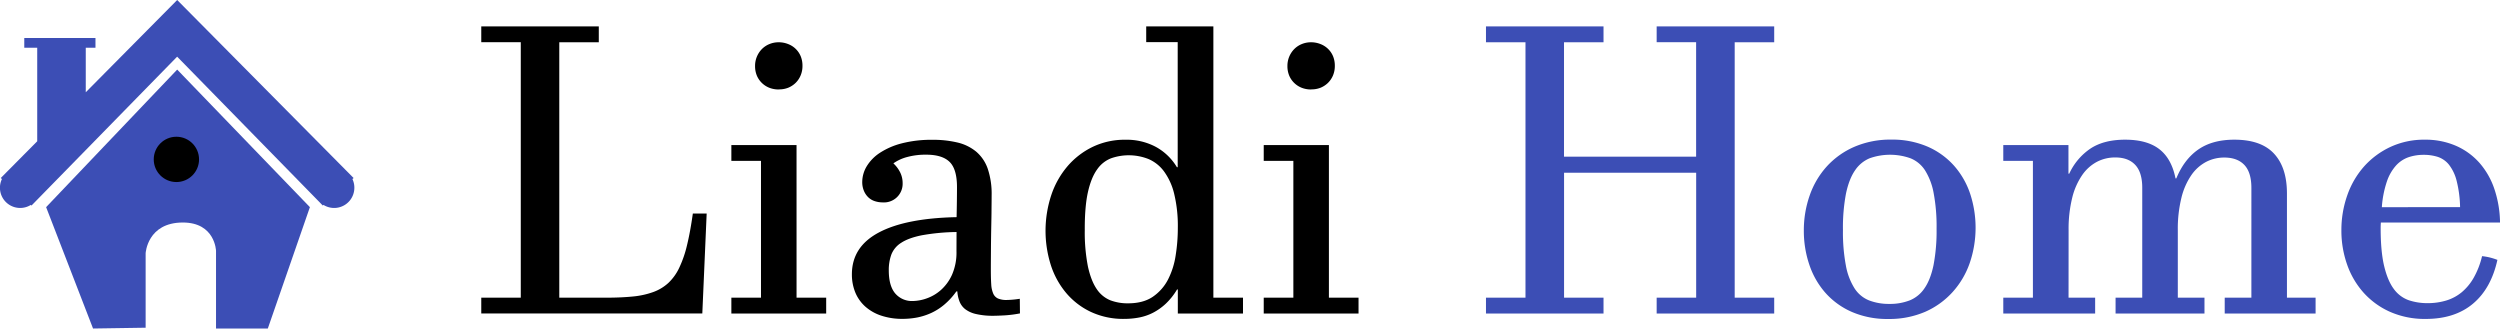 <svg xmlns="http://www.w3.org/2000/svg" viewBox="0 0 1419.27 186.5"><defs><style>.a{fill:#3c4eb5;}</style></defs><title>liadihome_logo</title><path class="a" d="M66.75,174.6l26.64,68.9,29.86-.46V200.78s.92-17.46,21.13-17.46c18.37,0,18.83,16.08,18.83,16.08v44.1h29.4l23.89-68.9L141.16,96.5Z" transform="translate(-40.57 -57)"/><path class="a" d="M240.64,158.65l.67-.59L141.16,57l-51.9,52.38V84.1h5.51V78.59H54.35V84.1H61.7v53.1L41,158.06l.66.59a11.47,11.47,0,0,0,16.41,14.68l.39.35,82.68-84.51,82.69,84.51.39-.35a11.46,11.46,0,0,0,17.52-9.76A11.28,11.28,0,0,0,240.64,158.65Z" transform="translate(-40.57 -57)"/><path d="M384.44,226q8.74,0,15.36-.67a47,47,0,0,0,11.61-2.53,25.47,25.47,0,0,0,8.58-5.16,28.5,28.5,0,0,0,6.17-8.58,63.55,63.55,0,0,0,4.43-12.84q1.85-7.56,3.31-18h7.85l-2.47,56.75H313.79v-9h22.43v-145H313.79V72h66.72v9H358.08V226Z" transform="translate(-40.57 -57)"/><path d="M492.78,226H509.6v9H455.77v-9h16.82V148.34H455.77v-9h37Zm-10.1-118.21a14.32,14.32,0,0,1-5.33-.95,12.84,12.84,0,0,1-4.26-2.75,12.58,12.58,0,0,1-2.86-4.2,14,14,0,0,1-1-5.44,13.58,13.58,0,0,1,3.93-9.65,12.83,12.83,0,0,1,4.26-2.8,13.81,13.81,0,0,1,5.27-1,14.38,14.38,0,0,1,5.27,1,12.57,12.57,0,0,1,7.18,6.95,14,14,0,0,1,1,5.44,13.68,13.68,0,0,1-1.07,5.49,12.81,12.81,0,0,1-2.86,4.21,13.25,13.25,0,0,1-4.26,2.75A13.81,13.81,0,0,1,482.68,107.74Z" transform="translate(-40.57 -57)"/><path d="M619.61,234.92a66.46,66.46,0,0,1-8.74,1.12q-4,.22-6.39.23a41.75,41.75,0,0,1-9.82-1,15.75,15.75,0,0,1-6.11-2.74,10.34,10.34,0,0,1-3.25-4.38,19.17,19.17,0,0,1-1.24-5.72h-.56a39.74,39.74,0,0,1-6.73,7.4,32.78,32.78,0,0,1-7.51,4.83,35.86,35.86,0,0,1-8,2.58,44,44,0,0,1-8.24.78,37.53,37.53,0,0,1-12.22-1.85,25.77,25.77,0,0,1-9.09-5.21,22,22,0,0,1-5.61-8,26.82,26.82,0,0,1-1.9-10.26q0-15.6,15.31-23.72t44.13-8.7c.07-3.36.13-6.39.16-9.08s.06-5.34.06-8q0-10.2-4.21-14.3t-13.28-4.09a39.83,39.83,0,0,0-10.83,1.34,24.09,24.09,0,0,0-7.79,3.59,17.68,17.68,0,0,1,4,5.44A13.72,13.72,0,0,1,553,160.9a10.59,10.59,0,0,1-11.33,11,14.39,14.39,0,0,1-4.37-.67,9.61,9.61,0,0,1-3.7-2.13,10.78,10.78,0,0,1-2.53-3.65,12.72,12.72,0,0,1-1-5.1,17.46,17.46,0,0,1,2.52-8.91,24.15,24.15,0,0,1,7.52-7.69,41.66,41.66,0,0,1,12.45-5.38,67.35,67.35,0,0,1,17.44-2,58.94,58.94,0,0,1,14.29,1.57,26,26,0,0,1,10.55,5.22,22.34,22.34,0,0,1,6.5,9.7,44.6,44.6,0,0,1,2.19,15q0,2.23-.06,7.34c0,3.4-.09,7.16-.17,11.27s-.13,8.28-.16,12.51-.06,7.94-.06,11.16.07,6,.22,8.24a15.34,15.34,0,0,0,1.13,5.27,5.41,5.41,0,0,0,2.69,2.8,12,12,0,0,0,5,.85,53.5,53.5,0,0,0,7.4-.68Zm-36-46.2a120,120,0,0,0-19.74,1.85q-7.51,1.52-11.67,4.26a13.78,13.78,0,0,0-5.6,6.67,25.5,25.5,0,0,0-1.46,9q0,8.75,3.64,13.07a12.44,12.44,0,0,0,10,4.32,24.73,24.73,0,0,0,7.8-1.46,24.26,24.26,0,0,0,8.13-4.77,25.69,25.69,0,0,0,6.33-8.69,31.42,31.42,0,0,0,2.53-13.35Z" transform="translate(-40.57 -57)"/><path d="M729.41,226h16.82v9h-37V221.35h-.45a37,37,0,0,1-6.33,8,32.32,32.32,0,0,1-7.24,5.16,29.25,29.25,0,0,1-8,2.75,45.46,45.46,0,0,1-8.41.78,43.34,43.34,0,0,1-19-4,41.41,41.41,0,0,1-14-10.77,46.79,46.79,0,0,1-8.69-15.87,64.55,64.55,0,0,1,.28-39.64,49.25,49.25,0,0,1,9.25-16.43,44.12,44.12,0,0,1,14.35-11,42.13,42.13,0,0,1,18.56-4,35.16,35.16,0,0,1,17.28,4.1,31.62,31.62,0,0,1,11.88,11.49h.45v-71H691.28V72h38.13Zm-73-38.58a100.47,100.47,0,0,0,1.79,20.92q1.8,8.13,5,12.78a16.92,16.92,0,0,0,7.8,6.39A27.46,27.46,0,0,0,681,229.2q8.52,0,14-3.7a26.58,26.58,0,0,0,8.64-9.76A44.38,44.38,0,0,0,708,202a98.84,98.84,0,0,0,1.23-15.65A77.57,77.57,0,0,0,707.15,167a35.59,35.59,0,0,0-5.78-12.72,21.46,21.46,0,0,0-8.8-7,30.39,30.39,0,0,0-21.14-.45,17.13,17.13,0,0,0-8,6.34q-3.37,4.65-5.22,12.84T656.4,187.37Z" transform="translate(-40.57 -57)"/><path d="M795,226h16.82v9H758v-9h16.82V148.34H758v-9h37Zm-10.1-118.21a14.23,14.23,0,0,1-5.32-.95,12.78,12.78,0,0,1-4.27-2.75,12.58,12.58,0,0,1-2.86-4.2,14,14,0,0,1-1-5.44,13.58,13.58,0,0,1,3.93-9.65,12.83,12.83,0,0,1,4.26-2.8,13.81,13.81,0,0,1,5.27-1,14.38,14.38,0,0,1,5.27,1,12.63,12.63,0,0,1,4.32,2.74,12.43,12.43,0,0,1,2.86,4.21,14,14,0,0,1,1,5.44,13.85,13.85,0,0,1-1.06,5.49,13,13,0,0,1-2.87,4.21,13.25,13.25,0,0,1-4.26,2.75A13.81,13.81,0,0,1,784.92,107.74Z" transform="translate(-40.57 -57)"/><path class="a" d="M906.6,226v-145H884.17V72H950.9v9H928.47v64.94h75V80.94H981.07V72h66.73v9h-22.43V226h22.43v9H981.07v-9h22.43V155.07h-75V226H950.9v9H884.17v-9Z" transform="translate(-40.57 -57)"/><path class="a" d="M1064.62,188a59.71,59.71,0,0,1,3.31-20,48,48,0,0,1,9.7-16.49,45.79,45.79,0,0,1,15.64-11.15,51.48,51.48,0,0,1,21-4.1,50.53,50.53,0,0,1,20.64,4,43.24,43.24,0,0,1,15,10.83,46.29,46.29,0,0,1,9.14,15.92,61.89,61.89,0,0,1-.23,39.25,47.92,47.92,0,0,1-9.7,16.49A45.82,45.82,0,0,1,1133.54,234a51.47,51.47,0,0,1-21,4.09,50.5,50.5,0,0,1-20.64-4,43.09,43.09,0,0,1-15-10.82,46.25,46.25,0,0,1-9.14-15.93A59.71,59.71,0,0,1,1064.62,188Zm22.21-.45a102.12,102.12,0,0,0,1.68,20.3,36.18,36.18,0,0,0,4.93,12.9,17.58,17.58,0,0,0,8.19,6.78,31.11,31.11,0,0,0,11.55,2,30.79,30.79,0,0,0,11.55-2,18.45,18.45,0,0,0,8.41-6.9q3.38-4.87,5.11-13.12a103.38,103.38,0,0,0,1.73-20.69,102.12,102.12,0,0,0-1.68-20.3,36.52,36.52,0,0,0-4.93-12.9,17.65,17.65,0,0,0-8.25-6.78,34.6,34.6,0,0,0-23.1,0,18.51,18.51,0,0,0-8.35,6.9q-3.37,4.88-5.11,13.12A102.78,102.78,0,0,0,1086.83,187.59Z" transform="translate(-40.57 -57)"/><path class="a" d="M1214.9,226H1230v9h-52.15v-9h16.82V148.34h-16.82v-9h37v16.26h.45a34.47,34.47,0,0,1,12.11-14.3q7.62-5,19.63-5,12.44,0,19.4,5.39t9.19,16.59h.45q4.48-10.87,12.51-16.43t20.46-5.55q15.15,0,22.49,7.91t7.35,22.6V226h16.26v9h-51.59v-9h15.14V163.71q0-8.86-4-13.07t-11.44-4.2a22.15,22.15,0,0,0-10.15,2.41,23.52,23.52,0,0,0-8.41,7.46A38.73,38.73,0,0,0,1279,169.2a73.7,73.7,0,0,0-2.07,18.62V226h15.14v9h-50.47v-9h15.14V163.59q0-8.75-4-13t-11.44-4.2a22.18,22.18,0,0,0-10.15,2.41,23.6,23.6,0,0,0-8.41,7.46A38.93,38.93,0,0,0,1217,169.2a73.7,73.7,0,0,0-2.07,18.62Z" transform="translate(-40.57 -57)"/><path class="a" d="M1458.37,204.53q-3.58,16.26-13.9,24.9t-26.81,8.63a48.78,48.78,0,0,1-20.18-4,44.42,44.42,0,0,1-15-10.82,47.14,47.14,0,0,1-9.42-16,57.6,57.6,0,0,1-3.26-19.46,59,59,0,0,1,3.37-20,48.93,48.93,0,0,1,9.59-16.38,46.31,46.31,0,0,1,14.91-11,45.12,45.12,0,0,1,19.46-4.1,43.27,43.27,0,0,1,17.72,3.48,38.31,38.31,0,0,1,13.35,9.7,43.59,43.59,0,0,1,8.46,14.86,62.2,62.2,0,0,1,3.2,19H1392.2c-.07,1.28-.11,2.12-.11,2.53v.73q0,13.23,2,21.53t5.49,12.95a17.84,17.84,0,0,0,8.41,6.34,33.06,33.06,0,0,0,10.82,1.68,36.12,36.12,0,0,0,10.38-1.46A25.26,25.26,0,0,0,1438,223a30,30,0,0,0,6.9-8.3,46.88,46.88,0,0,0,4.76-12.28,32,32,0,0,1,4.49.78A36.64,36.64,0,0,1,1458.37,204.53Zm-21.19-29.94a66.07,66.07,0,0,0-2-15.09,24.52,24.52,0,0,0-4.31-9,13.71,13.71,0,0,0-6.34-4.43,26.12,26.12,0,0,0-8-1.17,26.51,26.51,0,0,0-8.58,1.34,17.29,17.29,0,0,0-7.12,4.71,26.23,26.23,0,0,0-5.21,9.09,58.2,58.2,0,0,0-2.86,14.58Z" transform="translate(-40.57 -57)"/><circle cx="100.14" cy="90.49" r="12.86"/></svg>
